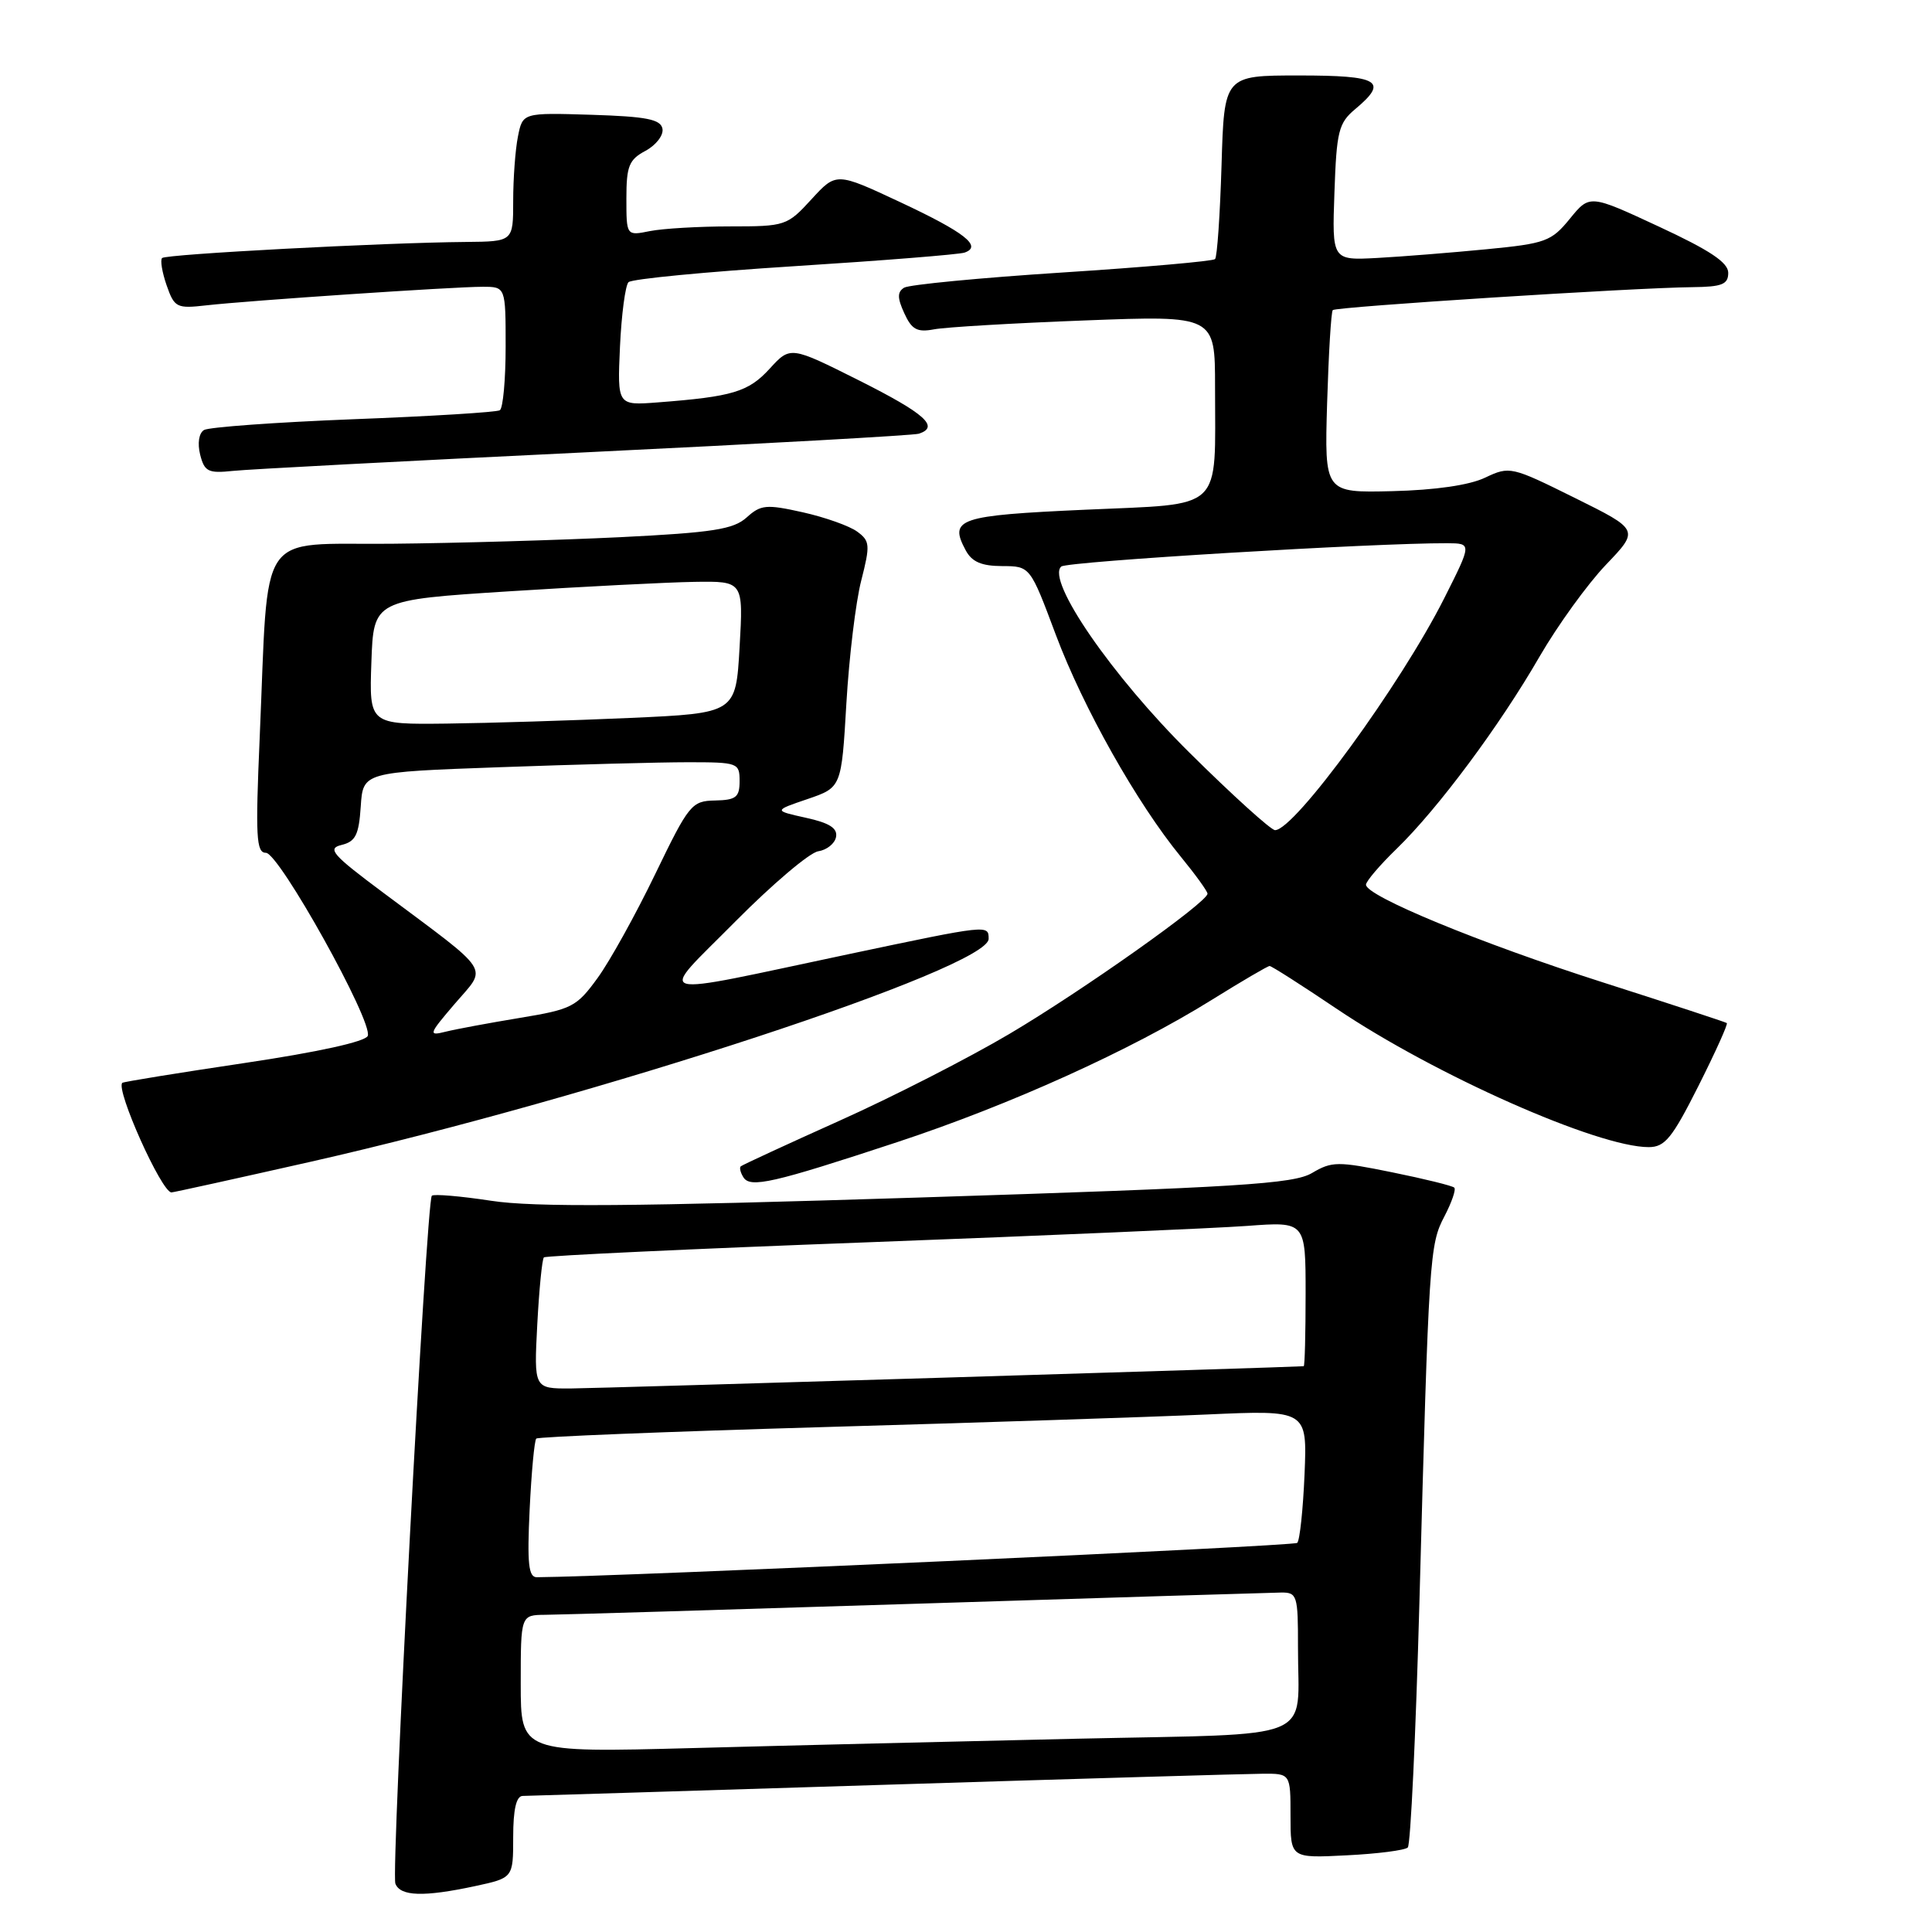 <?xml version="1.0" encoding="UTF-8" standalone="no"?>
<!DOCTYPE svg PUBLIC "-//W3C//DTD SVG 1.1//EN" "http://www.w3.org/Graphics/SVG/1.1/DTD/svg11.dtd" >
<svg xmlns="http://www.w3.org/2000/svg" xmlns:xlink="http://www.w3.org/1999/xlink" version="1.1" viewBox="0 0 256 256">
 <g >
 <path fill="currentColor"
d=" M 62.95 249.92 C 68.00 248.83 68.00 248.83 68.00 243.42 C 68.00 239.76 68.41 237.99 69.25 237.97 C 69.94 237.96 91.42 237.30 117.00 236.50 C 142.57 235.70 165.19 235.04 167.25 235.03 C 171.00 235.00 171.00 235.00 171.00 240.61 C 171.00 246.22 171.00 246.22 178.43 245.84 C 182.52 245.64 186.17 245.17 186.54 244.80 C 186.91 244.43 187.60 229.81 188.08 212.31 C 189.33 166.27 189.42 164.93 191.40 161.16 C 192.36 159.32 192.95 157.61 192.70 157.37 C 192.46 157.12 188.76 156.21 184.48 155.34 C 177.26 153.87 176.49 153.87 173.85 155.43 C 171.40 156.88 164.20 157.33 121.75 158.68 C 83.88 159.88 70.79 159.98 65.09 159.11 C 61.02 158.49 57.48 158.19 57.22 158.44 C 56.49 159.18 51.79 248.00 52.39 249.59 C 53.04 251.28 56.14 251.38 62.95 249.92 Z  M 41.16 153.94 C 78.90 145.40 131.00 128.27 131.00 124.40 C 131.00 122.52 130.98 122.52 112.60 126.40 C 85.44 132.14 87.05 132.60 97.43 122.11 C 102.35 117.15 107.29 112.96 108.42 112.80 C 109.55 112.63 110.62 111.78 110.78 110.90 C 111.00 109.74 109.90 109.04 106.79 108.36 C 102.50 107.41 102.50 107.41 107.00 105.88 C 111.50 104.34 111.50 104.34 112.15 93.19 C 112.51 87.06 113.39 79.74 114.12 76.92 C 115.32 72.21 115.28 71.68 113.58 70.44 C 112.56 69.69 109.32 68.54 106.37 67.88 C 101.53 66.80 100.81 66.87 98.93 68.57 C 97.18 70.14 94.48 70.57 82.17 71.18 C 74.10 71.57 60.46 71.97 51.85 72.05 C 33.84 72.22 35.63 69.60 34.41 97.75 C 33.84 110.87 33.95 113.00 35.23 113.00 C 36.98 113.00 49.45 135.40 48.73 137.26 C 48.43 138.02 42.18 139.40 32.37 140.86 C 23.64 142.16 16.37 143.34 16.21 143.48 C 15.28 144.32 21.41 158.00 22.72 158.00 C 22.98 158.00 31.28 156.17 41.16 153.94 Z  M 118.85 151.35 C 133.81 146.42 149.88 139.15 160.61 132.46 C 164.55 130.01 167.98 128.00 168.23 128.00 C 168.49 128.00 172.48 130.55 177.10 133.66 C 190.17 142.46 211.69 152.00 218.46 152.00 C 220.61 152.00 221.57 150.81 225.05 143.90 C 227.29 139.44 228.99 135.69 228.81 135.56 C 228.64 135.43 221.26 133.01 212.42 130.18 C 196.14 124.98 181.00 118.73 181.00 117.23 C 181.00 116.78 182.83 114.63 185.08 112.45 C 190.53 107.16 198.70 96.19 204.00 87.00 C 206.39 82.88 210.34 77.41 212.78 74.85 C 217.22 70.21 217.22 70.21 208.66 65.97 C 200.27 61.81 200.04 61.75 196.79 63.29 C 194.70 64.29 190.18 64.94 184.49 65.08 C 175.50 65.30 175.50 65.30 175.85 53.40 C 176.05 46.85 176.38 41.31 176.60 41.09 C 177.02 40.65 216.41 38.13 224.25 38.05 C 228.19 38.01 229.00 37.68 229.00 36.15 C 229.00 34.78 226.56 33.16 219.82 30.03 C 210.64 25.76 210.64 25.76 208.01 28.99 C 205.56 31.99 204.80 32.27 196.94 33.03 C 192.30 33.48 185.80 34.00 182.50 34.18 C 176.50 34.50 176.50 34.50 176.82 25.50 C 177.10 17.39 177.37 16.30 179.57 14.46 C 184.02 10.74 182.79 10.00 172.11 10.00 C 162.21 10.00 162.21 10.00 161.86 21.92 C 161.66 28.47 161.28 34.06 161.00 34.33 C 160.72 34.61 151.61 35.41 140.74 36.11 C 129.88 36.81 120.45 37.72 119.80 38.12 C 118.89 38.69 118.89 39.47 119.82 41.50 C 120.81 43.67 121.52 44.06 123.76 43.64 C 125.27 43.35 134.26 42.82 143.75 42.46 C 161.00 41.80 161.00 41.80 161.00 51.28 C 161.00 67.98 162.35 66.70 143.81 67.54 C 126.97 68.30 125.71 68.73 127.96 72.92 C 128.78 74.45 130.05 75.00 132.79 75.01 C 136.50 75.02 136.50 75.02 139.90 84.11 C 143.52 93.76 150.65 106.43 156.47 113.53 C 158.41 115.90 160.00 118.10 160.00 118.42 C 160.00 119.55 143.43 131.28 133.75 137.00 C 128.38 140.18 118.25 145.36 111.24 148.50 C 104.23 151.65 98.34 154.37 98.15 154.55 C 97.96 154.72 98.11 155.37 98.50 155.99 C 99.40 157.46 102.42 156.77 118.85 151.35 Z  M 77.50 59.94 C 101.15 58.80 121.06 57.69 121.75 57.47 C 124.54 56.56 122.56 54.80 113.87 50.43 C 104.73 45.85 104.73 45.85 101.98 48.86 C 99.17 51.93 97.08 52.56 87.15 53.32 C 81.80 53.73 81.80 53.73 82.15 45.94 C 82.35 41.66 82.86 37.81 83.28 37.39 C 83.71 36.96 93.60 36.01 105.28 35.27 C 116.95 34.53 127.09 33.72 127.81 33.47 C 130.20 32.64 127.83 30.79 119.27 26.78 C 110.81 22.82 110.81 22.82 107.52 26.41 C 104.31 29.92 104.06 30.00 96.74 30.00 C 92.62 30.00 87.84 30.28 86.12 30.62 C 83.00 31.25 83.00 31.25 83.00 26.29 C 83.00 22.01 83.34 21.15 85.54 19.98 C 86.93 19.23 87.94 17.92 87.78 17.06 C 87.54 15.81 85.68 15.44 78.37 15.21 C 69.26 14.93 69.26 14.93 68.63 18.09 C 68.28 19.83 68.00 23.67 68.00 26.63 C 68.00 32.00 68.00 32.00 61.75 32.06 C 50.82 32.15 21.99 33.68 21.48 34.19 C 21.21 34.46 21.48 36.08 22.08 37.81 C 23.11 40.76 23.41 40.91 27.34 40.46 C 32.91 39.83 60.08 38.00 63.94 38.00 C 67.00 38.00 67.00 38.00 67.00 45.94 C 67.00 50.31 66.65 54.10 66.23 54.36 C 65.81 54.62 57.07 55.16 46.82 55.55 C 36.56 55.95 27.65 56.60 27.03 56.98 C 26.35 57.40 26.15 58.74 26.52 60.24 C 27.09 62.49 27.59 62.74 30.83 62.40 C 32.85 62.18 53.85 61.08 77.50 59.94 Z  M 69.00 223.12 C 69.00 214.00 69.00 214.00 72.25 213.97 C 74.04 213.96 96.20 213.30 121.50 212.50 C 146.80 211.70 168.51 211.04 169.75 211.02 C 171.88 211.00 172.00 211.39 171.99 218.25 C 171.96 230.97 175.10 229.67 142.66 230.39 C 127.17 230.74 104.26 231.29 91.75 231.63 C 69.00 232.23 69.00 232.23 69.00 223.12 Z  M 70.18 200.03 C 70.42 195.09 70.81 190.86 71.06 190.62 C 71.30 190.38 88.38 189.70 109.00 189.10 C 129.62 188.51 152.51 187.76 159.86 187.43 C 173.21 186.83 173.21 186.83 172.86 195.33 C 172.66 200.01 172.23 204.11 171.89 204.44 C 171.45 204.88 82.07 208.92 71.13 208.99 C 70.03 209.00 69.84 207.18 70.18 200.03 Z  M 71.19 175.51 C 71.44 170.85 71.83 166.84 72.07 166.61 C 72.31 166.39 91.62 165.48 115.00 164.61 C 138.38 163.73 160.99 162.75 165.25 162.44 C 173.00 161.86 173.00 161.86 173.00 171.43 C 173.00 176.69 172.89 181.01 172.75 181.03 C 171.43 181.16 79.29 183.96 75.62 183.98 C 70.75 184.00 70.75 184.00 71.19 175.51 Z  M 60.30 132.96 C 64.59 127.95 65.41 129.21 50.76 118.27 C 44.01 113.24 43.31 112.43 45.26 111.96 C 47.11 111.51 47.55 110.63 47.80 106.87 C 48.10 102.31 48.10 102.31 66.21 101.66 C 76.17 101.30 87.40 101.00 91.16 101.00 C 97.79 101.00 98.00 101.08 98.00 103.50 C 98.00 105.64 97.53 106.01 94.75 106.07 C 91.65 106.13 91.29 106.57 86.82 115.82 C 84.25 121.14 80.82 127.34 79.19 129.58 C 76.40 133.42 75.79 133.74 68.86 134.88 C 64.81 135.55 60.39 136.37 59.03 136.71 C 56.72 137.29 56.79 137.06 60.30 132.96 Z  M 49.21 87.75 C 49.50 79.50 49.50 79.50 67.50 78.35 C 77.40 77.72 88.42 77.16 92.00 77.10 C 98.50 77.00 98.50 77.00 98.00 85.75 C 97.50 94.50 97.50 94.50 83.50 95.13 C 75.80 95.47 64.87 95.81 59.21 95.88 C 48.92 96.00 48.92 96.00 49.21 87.75 Z  M 157.63 99.75 C 147.34 89.57 138.60 76.88 140.62 75.07 C 141.37 74.39 182.14 71.94 191.76 71.98 C 195.03 72.00 195.03 72.00 191.38 79.25 C 185.62 90.69 171.54 110.00 168.95 110.00 C 168.42 110.00 163.32 105.39 157.63 99.75 Z "/>
</g>
</svg>